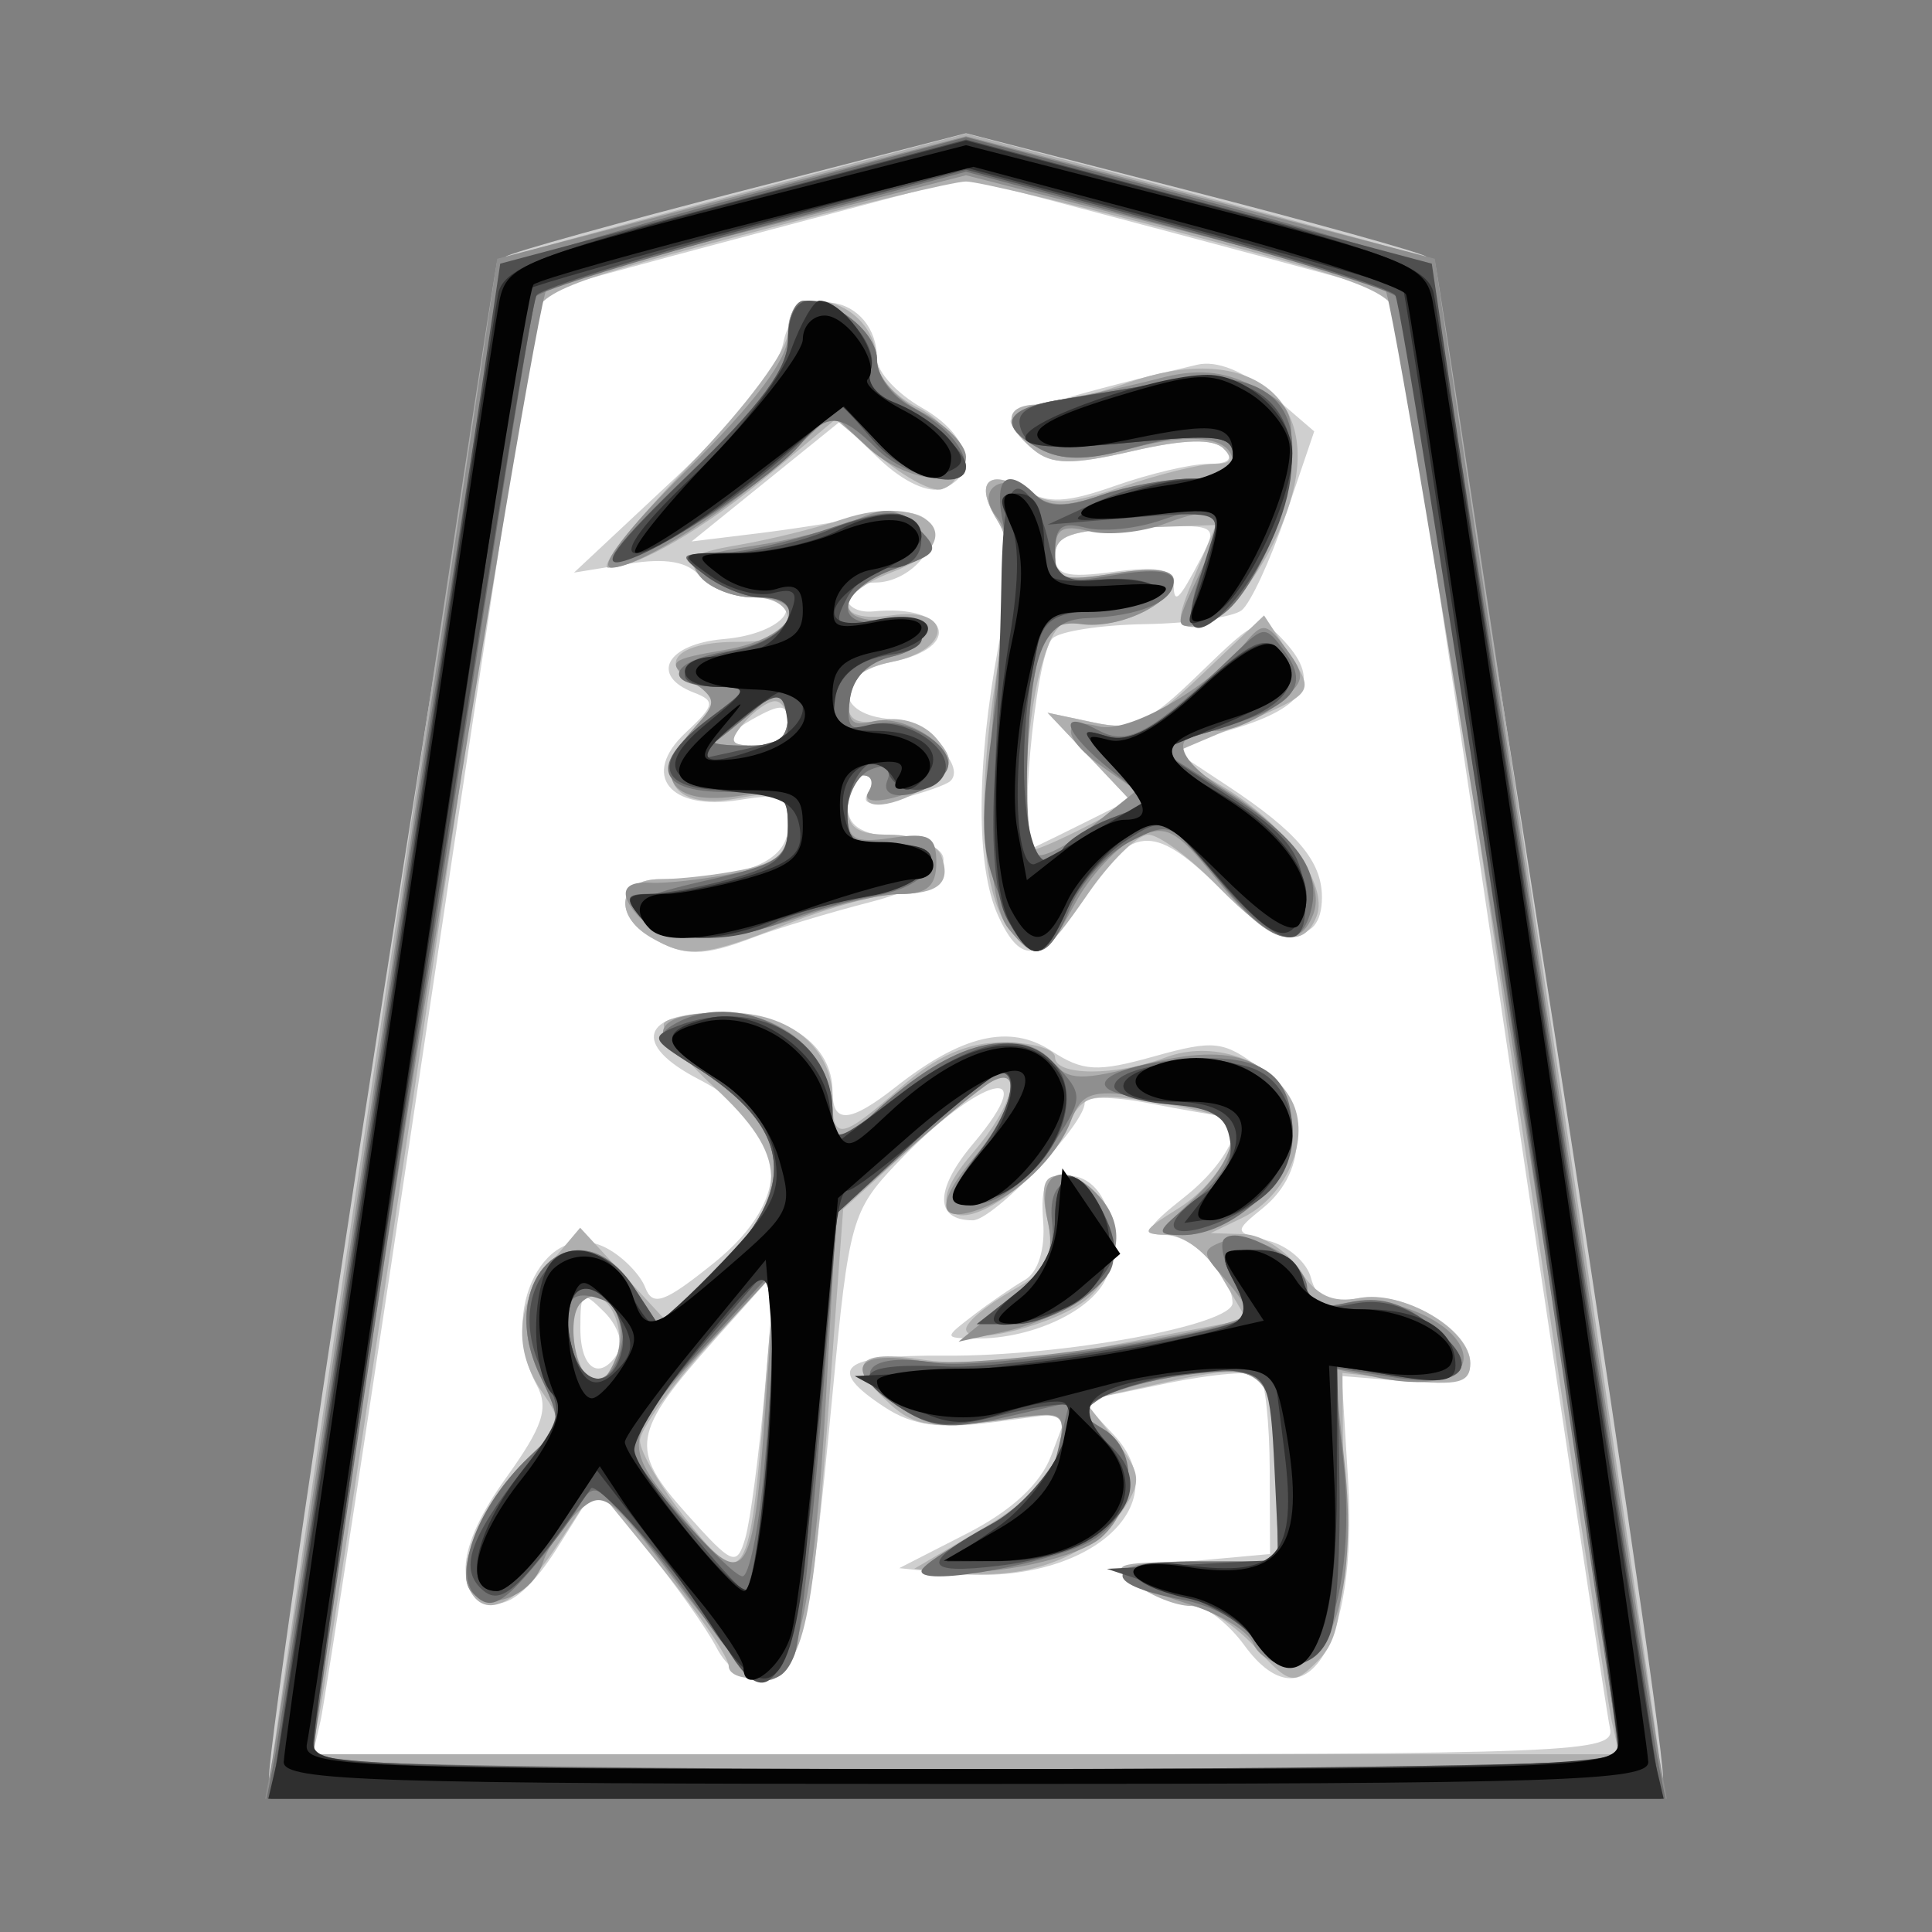<?xml version="1.0" encoding="UTF-8" standalone="no"?><!DOCTYPE svg PUBLIC "-//W3C//DTD SVG 1.1//EN" "http://www.w3.org/Graphics/SVG/1.1/DTD/svg11.dtd"><svg width="100%" height="100%" viewBox="0 0 58 58" version="1.1" xmlns="http://www.w3.org/2000/svg" xmlns:xlink="http://www.w3.org/1999/xlink" xml:space="preserve" xmlns:serif="http://www.serif.com/" style="fill-rule:evenodd;clip-rule:evenodd;stroke-linejoin:round;stroke-miterlimit:1.414;"><rect x="0" y="0" width="58" height="58" fill="#808080" stroke="none"/><g id="g4428"><path id="path3918" d="M15.51,8.66l-7.196,44.979l41.184,0.169l-7.113,-45.485l-13.606,-3.823l-13.269,4.16Z" style="fill:#fff;fill-rule:nonzero;"/><g id="g3909"><path id="path3897" d="M8.072,53.402c0,-1.944 6.776,-45.495 7.111,-45.701c0.224,-0.139 3.424,-1.028 7.112,-1.976l6.705,-1.725l6.705,1.725c3.688,0.948 6.888,1.837 7.112,1.976c0.335,0.206 7.111,43.757 7.111,45.701c0,0.492 -3.708,0.598 -20.928,0.598c-17.22,0 -20.928,-0.106 -20.928,-0.598Zm40.26,-1.517c-0.096,-0.429 -1.582,-10.281 -3.3,-21.895c-1.719,-11.614 -3.174,-21.153 -3.233,-21.199c-0.06,-0.045 -2.964,-0.84 -6.454,-1.767l-6.345,-1.683l-6.345,1.683c-3.49,0.927 -6.393,1.721 -6.453,1.766c-0.059,0.045 -1.511,9.484 -3.227,20.976c-1.716,11.492 -3.225,21.345 -3.352,21.896l-0.232,1.002l19.559,0c18.397,0 19.548,-0.046 19.382,-0.779Zm-26.825,-2.429c-0.292,-0.562 -1.223,-1.88 -2.069,-2.929l-1.54,-1.908l-1.151,1.825c-0.738,1.169 -1.421,1.772 -1.903,1.679c-1.264,-0.243 -1.136,-1.69 0.332,-3.734c1.132,-1.576 1.309,-2.113 0.932,-2.818c-1.183,-2.21 0.294,-5.069 2.116,-4.094c0.481,0.258 0.997,0.786 1.146,1.173c0.225,0.586 0.572,0.463 2.056,-0.73c2.472,-1.986 2.298,-4.099 -0.454,-5.522c-2.015,-1.042 -1.722,-1.997 0.612,-1.997c2.04,0 3.409,0.953 3.409,2.372c0,0.978 0.522,0.94 1.891,-0.137c1.994,-1.569 3.433,-1.904 4.676,-1.09c0.951,0.623 1.379,0.646 3.085,0.168c1.799,-0.503 2.091,-0.471 3.177,0.354c1.435,1.091 1.485,3.061 0.106,4.186c-0.892,0.729 -0.892,0.735 0.155,0.997c0.578,0.145 1.151,0.644 1.273,1.109c0.167,0.639 0.504,0.789 1.388,0.621c1.361,-0.261 3.395,0.901 3.395,1.939c0,0.555 -0.403,0.67 -1.93,0.546l-1.93,-0.156l0.191,3.117c0.304,4.955 -1.28,7.484 -3.111,4.97c-0.475,-0.652 -1.161,-1.185 -1.524,-1.185c-0.363,0 -1.097,-0.251 -1.632,-0.557c-0.885,-0.506 -0.751,-0.577 1.476,-0.779l2.449,-0.223l-0.01,-2.533c-0.005,-1.393 -0.14,-2.663 -0.299,-2.822c-0.158,-0.159 -1.424,-0.053 -2.813,0.235l-2.524,0.525l0.945,1.006c2.016,2.145 -0.832,4.584 -4.872,4.172l-1.559,-0.159l2.037,-1.042c1.335,-0.683 2.205,-1.488 2.525,-2.337l0.49,-1.296l-2.184,0.289c-1.652,0.219 -2.457,0.111 -3.305,-0.445c-1.793,-1.174 -1.325,-1.573 1.82,-1.548c3.507,0.026 8.642,-0.917 8.622,-1.585c-0.026,-0.872 -1.188,-2.033 -2.039,-2.038c-0.669,-0.004 -0.546,-0.238 0.606,-1.146c1.319,-1.04 1.935,-2.383 1.113,-2.431c-0.184,-0.01 -1.186,-0.184 -2.226,-0.385c-1.041,-0.202 -1.893,-0.2 -1.893,0.004c0,0.648 -2.74,3.518 -3.359,3.518c-1.149,0 -1.147,-0.922 0.006,-2.292c2.142,-2.546 0.225,-2.056 -2.289,0.585c-1.344,1.412 -1.438,1.743 -1.918,6.827c-0.706,7.466 -0.937,8.434 -2.044,8.592c-0.595,0.085 -1.108,-0.23 -1.451,-0.891l0,0Zm1.452,-7.733l0.311,-3.53l-1.793,2.004c-2.525,2.82 -2.605,3.306 -0.861,5.254c1.378,1.539 1.502,1.591 1.757,0.729c0.15,-0.509 0.414,-2.515 0.586,-4.457Zm-4.396,-1.124c0.165,-0.268 -0.023,-0.812 -0.419,-1.208c-0.664,-0.664 -0.721,-0.626 -0.721,0.488c0,1.229 0.593,1.604 1.14,0.72Zm10.66,-1.115c0.489,-0.376 1.185,-0.853 1.544,-1.06c0.397,-0.228 0.613,-0.917 0.55,-1.751c-0.084,-1.101 0.068,-1.374 0.763,-1.374c1.003,0 1.572,1.373 1.193,2.882c-0.267,1.062 -2.201,2.029 -4.005,2.002c-0.931,-0.015 -0.932,-0.018 -0.045,-0.699Zm-9.685,-11.345c-1.143,-0.666 -0.971,-1.746 0.278,-1.746c2.557,0 3.841,-0.53 3.841,-1.586c0,-0.916 -0.162,-1.003 -1.468,-0.791c-2.096,0.34 -2.963,-0.755 -1.602,-2.024c0.87,-0.81 0.898,-0.949 0.246,-1.199c-1.344,-0.516 -0.814,-1.464 0.897,-1.608c1.854,-0.157 2.646,-1.252 0.905,-1.252c-0.602,0 -1.333,-0.286 -1.623,-0.635c-0.366,-0.441 -1.025,-0.555 -2.153,-0.372l-1.626,0.264l3.015,-2.821c1.892,-1.769 3.11,-3.291 3.268,-4.081c0.376,-1.88 2.807,-1.45 2.815,0.499c0.002,0.379 0.603,1.031 1.336,1.448c1.442,0.821 1.753,2.003 0.639,2.431c-0.413,0.158 -1.182,-0.196 -1.893,-0.872l-1.198,-1.137l-2.226,1.799l-2.226,1.799l2.003,-0.245c1.102,-0.135 2.631,-0.378 3.398,-0.54c0.865,-0.182 1.514,-0.101 1.708,0.214c0.425,0.686 -0.566,1.804 -1.598,1.804c-0.46,0 -0.836,0.213 -0.836,0.473c0,0.261 0.35,0.438 0.779,0.394c2.263,-0.23 2.744,1.078 0.557,1.515c-1.665,0.333 -1.773,1.514 -0.157,1.707c1.095,0.131 2.394,1.392 1.921,1.865c-0.114,0.114 -0.788,0.353 -1.498,0.531c-0.92,0.231 -1.199,0.178 -0.974,-0.186c0.173,-0.281 0.103,-0.511 -0.157,-0.511c-0.259,0 -0.471,0.389 -0.471,0.863c0,0.647 0.361,0.897 1.447,1.002c2.225,0.214 1.797,1.283 -0.779,1.946c-1.225,0.315 -2.791,0.789 -3.48,1.053c-1.53,0.585 -2.081,0.585 -3.088,-0.001l0,0Zm4.119,-6.437c0,-0.545 -0.18,-0.587 -0.891,-0.207c-1.13,0.605 -1.13,0.891 0,0.891c0.504,0 0.891,-0.297 0.891,-0.684Zm6.305,5.784c-0.662,-1.454 -0.658,-4.456 0.012,-8.092c0.419,-2.273 0.413,-3.058 -0.031,-3.768c-0.706,-1.131 -0.273,-1.607 0.834,-0.915c0.666,0.415 1.244,0.388 2.708,-0.129c1.023,-0.361 2.276,-0.656 2.784,-0.656c0.63,0 0.779,-0.145 0.468,-0.456c-0.31,-0.31 -1.182,-0.288 -2.74,0.072c-1.819,0.42 -2.424,0.411 -2.973,-0.044c-0.378,-0.315 -0.688,-0.7 -0.688,-0.857c0,-0.245 2.056,-0.865 5.607,-1.692c0.587,-0.137 1.41,0.193 2.222,0.892l1.289,1.109l-0.849,2.499c-0.467,1.375 -1.066,2.668 -1.331,2.874c-0.265,0.206 -1.563,0.392 -2.885,0.414c-1.321,0.021 -2.578,0.214 -2.792,0.429c-0.537,0.536 -1.062,6.507 -0.552,6.272c0.222,-0.103 0.96,-0.465 1.639,-0.805l1.235,-0.618l-1.235,-1.31l-1.235,-1.309l1.374,0.292c1.187,0.252 1.62,0.052 3.191,-1.473c1.764,-1.712 1.841,-1.739 2.577,-0.927c1.066,1.179 0.598,1.949 -1.583,2.602l-1.881,0.564l1.723,1.137c2.087,1.377 2.836,2.262 2.836,3.347c0,1.558 -1.332,1.42 -3.116,-0.322c-1.975,-1.929 -2.623,-1.862 -4.101,0.419c-1.213,1.871 -1.811,1.979 -2.507,0.451l0,0Zm6.111,-10.765c0.505,-0.971 0.467,-0.989 -1.939,-0.891c-1.945,0.079 -2.456,0.252 -2.459,0.836c-0.003,0.603 0.32,0.694 1.778,0.498c1.286,-0.172 1.781,-0.078 1.781,0.34c0,0.683 0.149,0.544 0.839,-0.783Z" style="fill:#cfcfcf;fill-rule:nonzero;"/><path id="path3895" d="M8.07,53.666c-0.004,-0.545 6.76,-45.742 6.862,-45.851c0.051,-0.055 3.237,-0.933 7.081,-1.952l6.987,-1.852l6.987,1.852c3.844,1.019 7.03,1.897 7.081,1.952c0.102,0.109 6.866,45.306 6.862,45.851c-0.001,0.184 -9.42,0.334 -20.93,0.334c-11.51,0 -20.929,-0.15 -20.93,-0.334Zm40.314,-2.004c-0.124,-0.551 -1.535,-9.918 -3.136,-20.816c-1.601,-10.898 -3.017,-20.34 -3.146,-20.983c-0.219,-1.088 -0.652,-1.279 -6.335,-2.791c-3.354,-0.892 -6.4,-1.623 -6.767,-1.623c-0.367,0 -3.413,0.731 -6.767,1.623c-5.682,1.512 -6.116,1.703 -6.335,2.791c-0.13,0.643 -1.544,9.985 -3.144,20.76c-1.6,10.776 -3.023,20.143 -3.162,20.817l-0.255,1.224l39.272,0l-0.225,-1.002Zm-26.508,-1.645c0,-0.265 -0.898,-1.584 -1.994,-2.93l-1.994,-2.448l-1.182,1.786c-1.21,1.828 -2.24,2.275 -2.669,1.159c-0.296,-0.772 0.75,-2.871 1.99,-3.994c0.834,-0.754 0.859,-0.924 0.269,-1.768c-0.901,-1.286 -0.819,-2.668 0.234,-3.914l0.887,-1.051l2.585,2.804l1.605,-1.643c2.103,-2.154 2.065,-3.321 -0.174,-5.388c-0.977,-0.903 -1.645,-1.774 -1.484,-1.935c0.162,-0.162 1.031,-0.294 1.932,-0.294c1.837,0 3.112,1.063 3.112,2.595c0,1.27 0.258,1.224 2.071,-0.369c1.065,-0.934 1.985,-1.336 3.065,-1.336c0.848,0 1.543,0.201 1.543,0.446c0,0.568 1.828,0.574 3.31,0.011c1.406,-0.535 3.13,0.046 3.789,1.278c0.602,1.124 -0.132,2.884 -1.473,3.533l-0.951,0.46l0.992,0.031c0.545,0.016 1.301,0.502 1.679,1.079c0.505,0.771 0.981,0.994 1.79,0.839c1.305,-0.249 3.331,0.946 3.331,1.965c0,0.58 -0.363,0.674 -1.919,0.499l-1.918,-0.216l0.026,3.926c0.021,3.179 -0.123,4.075 -0.758,4.712c-0.75,0.751 -0.835,0.732 -1.911,-0.428c-0.619,-0.668 -1.48,-1.215 -1.913,-1.215c-0.433,0 -1.176,-0.294 -1.652,-0.653c-0.792,-0.6 -0.652,-0.655 1.696,-0.668l2.561,-0.014l-0.007,-2.338c-0.01,-3.459 -0.297,-3.724 -3.303,-3.051l-2.491,0.557l0.904,1.15c0.793,1.008 0.83,1.265 0.295,2.082c-0.877,1.34 -2.723,2.119 -4.642,1.96l-1.665,-0.138l2.06,-1.211c1.406,-0.827 2.131,-1.58 2.283,-2.372c0.22,-1.154 0.209,-1.159 -1.976,-0.858c-1.763,0.242 -2.368,0.147 -3.061,-0.48c-1.37,-1.24 -1.053,-1.679 0.979,-1.354c1.122,0.179 3.383,-0.001 5.771,-0.461l3.927,-0.755l-0.746,-1.264c-0.424,-0.718 -1.138,-1.268 -1.653,-1.275c-0.789,-0.01 -0.748,-0.11 0.322,-0.773c1.21,-0.75 1.995,-2.152 1.489,-2.658c-0.142,-0.143 -1.167,-0.397 -2.276,-0.565c-1.853,-0.282 -2.061,-0.216 -2.564,0.809c-0.758,1.543 -2.871,3.058 -3.453,2.476c-0.307,-0.307 -0.092,-0.873 0.669,-1.758c1.222,-1.42 1.531,-2.698 0.509,-2.105c-0.338,0.195 -1.468,1.132 -2.511,2.081l-1.898,1.724l-0.413,5.623c-0.531,7.21 -0.783,8.255 -2.037,8.435c-0.543,0.079 -0.987,-0.074 -0.987,-0.34l0,0Zm1.075,-8.039l0.297,-3.785l-2.013,2.226c-1.107,1.225 -2.017,2.498 -2.022,2.83c-0.005,0.333 0.629,1.409 1.408,2.393c1.722,2.175 1.893,1.906 2.33,-3.664Zm-4.476,-1.113c0.478,-1.247 -0.588,-2.669 -1.227,-1.636c-0.304,0.491 0.187,2.303 0.625,2.303c0.19,0 0.461,-0.3 0.602,-0.667Zm10.528,-0.967c0.001,-0.203 0.618,-0.72 1.371,-1.148c1.195,-0.68 1.331,-0.949 1.075,-2.115c-0.215,-0.981 -0.13,-1.336 0.321,-1.336c1.65,0 2.259,2.47 0.903,3.666c-0.888,0.783 -3.674,1.492 -3.67,0.933Zm-9.465,-11.759c-1.143,-0.666 -0.971,-1.746 0.278,-1.746c0.582,0 1.684,-0.125 2.449,-0.278c1.099,-0.22 1.392,-0.505 1.392,-1.356c0,-0.99 -0.127,-1.054 -1.554,-0.786c-1.918,0.36 -2.563,-0.681 -1.292,-2.085c0.78,-0.863 0.782,-0.934 0.044,-1.347c-1.134,-0.635 -0.498,-1.272 1.27,-1.272c1.065,0 1.532,-0.204 1.532,-0.668c0,-0.406 -0.415,-0.668 -1.059,-0.668c-0.582,0 -1.298,-0.288 -1.591,-0.641c-0.444,-0.535 -0.248,-0.691 1.17,-0.933c0.936,-0.16 2.328,-0.504 3.093,-0.764c2.578,-0.874 4.012,0.637 1.504,1.584c-1.75,0.66 -1.75,1.551 0,1.294c1.834,-0.269 1.834,1.03 0,1.397c-0.918,0.184 -1.336,0.53 -1.336,1.107c0,0.638 0.248,0.793 1.029,0.643c0.619,-0.118 1.277,0.103 1.653,0.556c0.543,0.655 0.514,0.832 -0.224,1.371c-0.977,0.715 -2.198,0.834 -1.79,0.175c0.151,-0.245 0.063,-0.446 -0.197,-0.446c-0.259,0 -0.471,0.401 -0.471,0.891c0,0.685 0.297,0.891 1.288,0.891c0.709,0 1.396,0.281 1.528,0.624c0.315,0.821 -0.066,1.157 -1.315,1.157c-0.563,0 -2.04,0.4 -3.282,0.89c-2.549,1.005 -3.017,1.051 -4.119,0.41Zm4.119,-6.421c0,-0.367 -0.176,-0.668 -0.391,-0.668c-0.215,0 -0.64,0.301 -0.945,0.668c-0.463,0.558 -0.399,0.668 0.391,0.668c0.543,0 0.945,-0.284 0.945,-0.668Zm6.712,6.274c-0.91,-1.096 -1.072,-3.792 -0.465,-7.698c0.472,-3.032 0.479,-3.964 0.034,-4.676c-0.711,-1.139 -0.26,-1.594 0.878,-0.883c0.716,0.447 1.266,0.422 2.889,-0.129c1.103,-0.374 2.339,-0.68 2.747,-0.68c0.505,0 0.596,-0.145 0.285,-0.456c-0.31,-0.31 -1.182,-0.288 -2.74,0.072c-1.819,0.42 -2.424,0.411 -2.973,-0.044c-0.93,-0.772 -0.867,-1.353 0.146,-1.353c0.459,0 1.683,-0.299 2.719,-0.665c3.471,-1.225 5.735,0.356 4.89,3.414c-0.528,1.914 -2.024,3.93 -2.916,3.93c-0.558,0 -0.558,-0.199 -0.001,-1.532l0.639,-1.531l-2.414,0.084c-1.976,0.069 -2.414,0.227 -2.415,0.869c0,0.666 0.269,0.741 1.781,0.5c1.165,-0.187 1.781,-0.117 1.781,0.201c0,0.71 -1.737,1.524 -2.709,1.27c-0.656,-0.171 -0.933,0.131 -1.287,1.407c-0.48,1.725 -0.624,5.411 -0.212,5.411c0.134,0 0.857,-0.317 1.607,-0.705l1.362,-0.704l-1.273,-1.349l-1.273,-1.349l1.402,0.298c1.218,0.259 1.642,0.068 3.249,-1.461l1.848,-1.757l0.707,1.078c0.835,1.274 0.871,1.223 -1.614,2.278l-1.949,0.828l1.597,0.942c1.864,1.1 3.205,2.944 2.838,3.901c-0.41,1.067 -1.331,0.791 -2.957,-0.887c-0.831,-0.857 -1.774,-1.558 -2.096,-1.558c-0.321,0 -1.134,0.793 -1.805,1.764c-1.362,1.969 -1.555,2.067 -2.3,1.17l0,0Zm-9.68,-14.023c1.74,-1.801 2.968,-3.46 2.968,-4.007c0,-0.603 0.284,-0.934 0.801,-0.934c1.017,0 1.87,0.842 1.87,1.846c0,0.427 0.551,1.041 1.225,1.364c1.229,0.589 1.684,2.128 0.724,2.448c-0.275,0.092 -1.107,-0.343 -1.848,-0.966l-1.347,-1.134l-1.901,1.588c-2.032,1.698 -4.04,2.869 -4.918,2.869c-0.298,0 0.794,-1.383 2.426,-3.074Z" style="fill:#afafaf;fill-rule:nonzero;"/><path id="path3893" d="M8.188,52.776c0.125,-0.674 1.692,-11.076 3.483,-23.117l3.256,-21.891l7.036,-1.839l7.037,-1.839l7.037,1.839l7.036,1.839l3.256,21.891c1.791,12.041 3.358,22.443 3.483,23.117l0.227,1.224l-21.039,0l-21.039,0l0.227,-1.224Zm40.39,0c-0.108,-2.596 -6.669,-43.921 -7.007,-44.128c-0.256,-0.159 -3.19,-0.985 -6.519,-1.837l-6.052,-1.55l-6.052,1.55c-3.329,0.852 -6.266,1.68 -6.526,1.841c-0.363,0.224 -6.914,41.332 -6.996,43.901c-0.014,0.437 4.188,0.556 19.574,0.556c10.775,0 19.586,-0.15 19.578,-0.333Zm-28.241,-5.229c-2.053,-2.718 -2.231,-2.847 -2.983,-2.168c-0.439,0.398 -0.912,1.079 -1.05,1.514c-0.308,0.973 -1.548,1.502 -2.137,0.913c-0.579,-0.58 0.342,-2.774 1.703,-4.052c1.01,-0.95 1.022,-1.035 0.332,-2.481c-1.381,-2.897 1.133,-5.21 2.837,-2.61l0.745,1.138l1.714,-1.674c2.501,-2.442 2.308,-4.281 -0.638,-6.107c-1.536,-0.952 -1.198,-1.619 0.819,-1.619c1.863,0 3.314,1.304 3.314,2.977l0,1.197l1.224,-1.142c2.289,-2.135 4.412,-2.73 5.417,-1.519c0.435,0.524 0.864,0.532 2.687,0.051c2.8,-0.738 4.192,-0.153 4.388,1.845c0.104,1.068 -0.139,1.602 -1.062,2.328c-0.659,0.518 -1.601,0.942 -2.093,0.942c-0.82,0 -0.797,-0.092 0.283,-1.092c1.253,-1.162 1.539,-2.388 0.621,-2.669c-0.306,-0.094 -1.317,-0.277 -2.247,-0.407c-1.444,-0.201 -1.744,-0.094 -2.063,0.742c-0.415,1.083 -1.642,2.261 -2.771,2.66c-1.24,0.437 -1.297,-0.184 -0.142,-1.557c1.198,-1.423 1.515,-2.864 0.498,-2.263c-0.331,0.196 -1.509,1.161 -2.616,2.144l-2.014,1.789l-0.308,5.558c-0.325,5.864 -0.859,8.453 -1.741,8.453c-0.293,0 -1.516,-1.301 -2.717,-2.891Zm2.648,-5.363l0.28,-3.991l-1.846,1.992c-2.781,3.002 -2.803,3.122 -0.995,5.299c1.965,2.366 2.183,2.085 2.561,-3.3Zm-4.435,-1.587c0.345,-1.086 -0.45,-2.146 -1.112,-1.484c-0.48,0.48 -0.117,2.419 0.452,2.419c0.2,0 0.497,-0.42 0.66,-0.935Zm19.079,8.749c-0.136,-0.355 -0.981,-0.88 -1.878,-1.167c-2.688,-0.858 -2.667,-1.303 0.062,-1.303l2.538,0l-0.007,-2.338c-0.01,-3.221 -0.352,-3.632 -2.727,-3.273c-1.068,0.161 -2.242,0.492 -2.61,0.734c-0.582,0.384 -0.567,0.499 0.112,0.9c1.021,0.602 0.995,2.308 -0.051,3.254c-0.457,0.413 -1.905,0.858 -3.228,0.99c-2.587,0.259 -2.513,-0.047 0.4,-1.658c0.791,-0.437 1.398,-1.201 1.538,-1.935c0.23,-1.205 0.22,-1.21 -1.748,-0.915c-1.457,0.218 -2.266,0.109 -3.063,-0.413c-1.656,-1.085 -1.361,-1.705 0.649,-1.365c1.682,0.284 9.844,-0.919 9.844,-1.451c0,-0.139 -0.328,-0.615 -0.728,-1.057c-0.654,-0.722 -0.657,-0.833 -0.035,-1.072c0.927,-0.355 2.544,0.55 2.544,1.425c0,0.521 0.28,0.631 1.088,0.428c1.242,-0.312 3.2,0.441 3.556,1.366c0.315,0.823 -0.778,1.209 -2.466,0.871l-1.357,-0.272l0.305,2.851c0.372,3.476 -0.316,6.047 -1.62,6.047c-0.478,0 -0.981,-0.291 -1.118,-0.647l0,0Zm-7.38,-10.273c1.241,-1.017 1.427,-1.406 1.189,-2.49c-0.304,-1.384 0.46,-1.771 1.48,-0.75c1.471,1.471 0.089,3.516 -2.805,4.152l-1.336,0.293l1.472,-1.205Zm0.03,-11.189c-0.694,-0.835 -0.777,-4.646 -0.194,-8.939c0.268,-1.98 0.224,-2.956 -0.154,-3.412c-0.704,-0.849 0.2,-1.441 1.083,-0.708c0.479,0.398 0.992,0.407 2.051,0.038c0.776,-0.27 1.982,-0.492 2.68,-0.492c0.699,0 1.27,-0.207 1.27,-0.459c0,-0.787 -1.168,-0.956 -3.069,-0.445c-1.304,0.352 -2.08,0.356 -2.718,0.015c-1.292,-0.692 -1.098,-1.206 0.555,-1.476c0.796,-0.13 2.148,-0.42 3.005,-0.644c1.141,-0.3 1.901,-0.239 2.837,0.226c1.188,0.59 1.262,0.777 1.051,2.65c-0.244,2.164 -1.516,4.272 -2.719,4.509c-0.688,0.135 -0.687,0.031 0.015,-1.442c0.905,-1.897 0.697,-2.228 -0.993,-1.586c-0.698,0.265 -1.728,0.367 -2.288,0.227c-0.812,-0.204 -1.019,-0.072 -1.019,0.648c0,0.806 0.194,0.873 1.781,0.62c1.165,-0.187 1.781,-0.117 1.781,0.201c0,0.698 -1.649,1.483 -2.776,1.322c-0.703,-0.099 -1.044,0.162 -1.274,0.977c-0.431,1.527 -0.479,5.689 -0.069,5.943c0.184,0.113 0.935,-0.272 1.668,-0.857l1.334,-1.064l-1,-0.7c-1.231,-0.862 -1.303,-1.536 -0.132,-1.23c0.871,0.228 3.276,-1.138 4.391,-2.495c0.529,-0.643 0.647,-0.626 1.245,0.181c0.599,0.807 0.571,0.963 -0.299,1.669c-0.528,0.429 -1.327,0.78 -1.776,0.78c-1.466,0 -1.348,0.795 0.266,1.793c1.913,1.182 2.995,2.718 2.614,3.71c-0.452,1.179 -1.382,0.851 -2.884,-1.019c-1.241,-1.543 -1.526,-1.694 -2.428,-1.283c-0.563,0.256 -1.388,1.143 -1.834,1.972c-0.922,1.711 -1.147,1.798 -2.001,0.77l0,0Zm-10.986,-0.244c-0.757,-0.757 -0.662,-1.2 0.245,-1.14c0.429,0.027 1.531,-0.094 2.449,-0.271c1.413,-0.272 1.67,-0.497 1.67,-1.466c0,-1.003 -0.149,-1.117 -1.197,-0.916c-2.274,0.434 -3.005,-0.462 -1.622,-1.99c0.696,-0.769 0.69,-0.86 -0.087,-1.428c-0.761,-0.556 -0.674,-0.633 1.038,-0.923c2.032,-0.343 2.665,-1.573 0.809,-1.573c-0.582,0 -1.288,-0.277 -1.57,-0.615c-0.418,-0.504 -0.134,-0.672 1.562,-0.927c1.141,-0.171 2.556,-0.531 3.145,-0.799c0.86,-0.392 1.218,-0.342 1.811,0.251c0.689,0.689 0.642,0.773 -0.684,1.236c-1.636,0.57 -1.909,1.566 -0.422,1.54c1.419,-0.025 1.666,0.781 0.334,1.093c-0.688,0.162 -1.166,0.624 -1.251,1.21c-0.106,0.726 0.051,0.9 0.668,0.74c1.046,-0.272 2.752,0.951 2.141,1.534c-0.703,0.672 -2.617,1.158 -2.256,0.573c0.168,-0.271 0.093,-0.493 -0.167,-0.493c-0.259,0 -0.471,0.467 -0.471,1.037c0,0.897 0.178,1.009 1.336,0.84c1.124,-0.166 1.335,-0.048 1.335,0.745c0,0.693 -0.277,0.941 -1.057,0.941c-0.581,0 -1.909,0.3 -2.95,0.668c-2.284,0.805 -4.086,0.855 -4.809,0.133Zm4.364,-6.214c0,-0.948 -0.012,-0.949 -1.002,-0.116c-0.551,0.464 -1.085,0.896 -1.187,0.96c-0.103,0.064 0.348,0.116 1.001,0.116c0.919,0 1.188,-0.217 1.188,-0.96Zm-3.006,-7.347c2.014,-1.985 3.006,-3.307 3.006,-4.007c0,-0.574 0.213,-1.044 0.474,-1.044c1.013,0 2.197,0.962 2.197,1.785c0,0.509 0.549,1.147 1.336,1.554c0.735,0.38 1.336,0.987 1.336,1.348c0,0.986 -1.797,0.797 -2.98,-0.315l-1.033,-0.971l-1.222,1.148c-1.779,1.673 -4.575,3.466 -5.402,3.465c-0.431,0 0.485,-1.185 2.288,-2.963Z" style="fill:#8f8f8f;fill-rule:nonzero;"/><path id="path3891" d="M8.245,52.776c0.135,-0.674 1.678,-10.943 3.43,-22.821c1.752,-11.877 3.311,-21.736 3.466,-21.908c0.154,-0.172 3.335,-1.126 7.07,-2.121l6.789,-1.809l6.789,1.809c3.735,0.995 6.916,1.949 7.07,2.121c0.155,0.172 1.714,10.031 3.466,21.908c1.752,11.878 3.295,22.147 3.43,22.821l0.243,1.224l-20.998,0l-20.998,0l0.243,-1.224Zm40.23,-1.114c-0.129,-0.796 -1.591,-10.664 -3.249,-21.929c-1.658,-11.265 -3.149,-20.641 -3.315,-20.834c-0.165,-0.193 -3.138,-1.115 -6.606,-2.048l-6.305,-1.696l-6.305,1.696c-3.468,0.933 -6.44,1.855 -6.604,2.048c-0.242,0.285 -6.714,42.732 -6.69,43.877c0.004,0.183 8.85,0.333 19.657,0.333l19.65,0l-0.233,-1.447Zm-27.192,-2.894c-0.636,-0.918 -1.671,-2.271 -2.3,-3.005c-1.039,-1.213 -1.186,-1.264 -1.598,-0.555c-0.25,0.43 -0.931,1.332 -1.513,2.004c-0.824,0.951 -1.179,1.104 -1.599,0.69c-0.695,-0.684 0.095,-2.738 1.597,-4.148c1.01,-0.95 1.022,-1.035 0.332,-2.481c-1.381,-2.897 1.133,-5.21 2.837,-2.61l0.745,1.138l1.714,-1.674c2.514,-2.455 2.311,-4.277 -0.683,-6.136c-0.998,-0.62 -1.146,-0.884 -0.668,-1.187c1.933,-1.224 4.846,0.323 4.846,2.574l0,1.197l1.224,-1.142c2.426,-2.263 4.351,-2.717 5.612,-1.323c0.695,0.767 0.677,0.914 -0.28,2.338c-0.562,0.835 -1.465,1.583 -2.008,1.661c-1.217,0.176 -1.236,-0.13 -0.096,-1.579c0.891,-1.133 1.186,-2.366 0.557,-2.328c-0.184,0.011 -1.354,0.963 -2.6,2.115l-2.265,2.095l-0.494,6.247c-0.272,3.436 -0.626,6.592 -0.788,7.013c-0.462,1.206 -1.319,0.905 -2.572,-0.904Zm1.638,-4.453c0.156,-1.653 0.277,-3.706 0.267,-4.564l-0.017,-1.558l-2.206,2.422c-1.213,1.333 -2.206,2.549 -2.206,2.703c0,0.439 3.145,4.003 3.532,4.003c0.191,0 0.474,-1.353 0.63,-3.006l0,0Zm-4.242,-4.044c0.085,-0.58 -0.146,-1.08 -0.576,-1.244c-0.999,-0.384 -1.282,0.039 -0.94,1.403c0.34,1.355 1.308,1.254 1.516,-0.159Zm18.919,8.886c-0.287,-0.459 -1.23,-0.968 -2.095,-1.13c-2.567,-0.482 -2.35,-1.151 0.372,-1.151l2.476,0l0,-2.646c0,-1.455 -0.215,-2.778 -0.477,-2.94c-0.6,-0.37 -3.975,0.121 -4.867,0.709c-0.582,0.384 -0.567,0.499 0.112,0.9c1.118,0.659 0.978,2.49 -0.252,3.296c-1.055,0.691 -5.203,1.467 -5.203,0.973c0,-0.151 0.788,-0.676 1.751,-1.167c1.938,-0.989 2.015,-1.076 2.41,-2.735l0.277,-1.161l-1.969,0.45c-1.629,0.373 -2.17,0.32 -3.124,-0.305c-1.55,-1.016 -1.018,-1.673 1.082,-1.337c1.423,0.228 8.777,-0.866 9.293,-1.382c0.081,-0.082 -0.085,-0.584 -0.369,-1.115c-0.285,-0.532 -0.402,-1.083 -0.261,-1.224c0.46,-0.46 2.487,0.74 2.487,1.472c0,0.55 0.287,0.65 1.254,0.438c0.904,-0.199 1.588,-0.013 2.453,0.668c1.592,1.252 1.094,1.932 -1.15,1.573l-1.785,-0.285l0.303,2.673c0.53,4.687 -1.121,7.984 -2.718,5.426Zm-7.075,-10.348c0.861,-0.677 1.16,-1.273 1.062,-2.115c-0.188,-1.624 1.046,-1.549 1.625,0.098c0.385,1.094 0.302,1.389 -0.595,2.115c-0.573,0.465 -1.548,0.844 -2.166,0.844l-1.124,0l1.198,-0.942Zm5.318,-2.754c1.656,-1.325 1.47,-2.708 -0.388,-2.89c-0.733,-0.072 -1.633,-0.244 -2,-0.382c-0.963,-0.362 0.663,-0.975 2.694,-1.015c1.887,-0.037 2.649,0.61 2.649,2.252c0,1.389 -1.799,3.061 -3.288,3.058c-0.863,-0.003 -0.835,-0.088 0.333,-1.023Zm-5.809,-9.105c-0.613,-1.455 -0.633,-2.192 -0.152,-5.73c0.304,-2.233 0.414,-4.688 0.246,-5.455c-0.313,-1.425 0.084,-1.787 0.978,-0.893c0.37,0.37 0.873,0.37 1.936,0c0.79,-0.276 2.007,-0.501 2.705,-0.501c0.832,0 1.27,-0.23 1.27,-0.668c0,-0.783 -0.92,-0.84 -3.222,-0.201c-1.168,0.325 -1.93,0.319 -2.56,-0.018c-1.297,-0.694 -1.105,-1.208 0.55,-1.476c0.796,-0.128 2.27,-0.373 3.275,-0.544c2.403,-0.407 3.738,0.299 3.738,1.978c0,1.558 -1.042,4.138 -1.989,4.924c-1.023,0.849 -1.333,0.247 -0.683,-1.323c0.702,-1.695 0.415,-2.013 -1.282,-1.421c-0.731,0.254 -1.743,0.354 -2.249,0.222c-0.726,-0.19 -0.921,-0.033 -0.921,0.741c0,0.898 0.15,0.956 1.781,0.68c1.196,-0.202 1.781,-0.137 1.781,0.198c0,0.601 -1.026,1.034 -2.592,1.094c-1.372,0.052 -1.751,1.06 -1.817,4.831c-0.041,2.379 0.392,3.211 1.086,2.087c0.161,-0.26 0.824,-0.677 1.474,-0.926l1.181,-0.454l-1.225,-0.982c-1.417,-1.138 -1.632,-1.867 -0.347,-1.179c0.889,0.475 1.584,0.077 4.133,-2.367c0.824,-0.789 0.869,-0.79 1.445,-0.001c0.774,1.057 0.262,1.644 -2.037,2.332l-1.827,0.548l2.001,1.269c2.242,1.421 2.964,2.412 2.645,3.632c-0.339,1.294 -1.251,0.982 -2.78,-0.948c-1.366,-1.725 -1.441,-1.757 -2.646,-1.134c-0.682,0.352 -1.493,1.252 -1.802,1.998c-0.74,1.786 -1.241,1.711 -2.094,-0.313l0,0Zm-10.77,0.627c-0.398,-0.481 -0.015,-0.706 1.949,-1.146c2.166,-0.484 2.446,-0.674 2.446,-1.66c0,-0.881 -0.209,-1.096 -1.002,-1.032c-2.885,0.234 -3.417,-0.639 -1.336,-2.192c1.162,-0.867 1.175,-0.915 0.249,-0.928c-1.733,-0.025 -1.511,-0.785 0.316,-1.077c1.803,-0.288 2.597,-1.609 0.967,-1.609c-0.443,0 -1.194,-0.294 -1.669,-0.654c-0.829,-0.626 -0.815,-0.654 0.344,-0.667c0.665,-0.008 2.144,-0.332 3.286,-0.72c1.886,-0.64 2.142,-0.641 2.776,-0.007c0.633,0.633 0.566,0.743 -0.726,1.194c-1.636,0.57 -1.941,1.733 -0.422,1.606c1.41,-0.118 1.679,0.712 0.334,1.028c-0.721,0.169 -1.166,0.622 -1.261,1.286c-0.12,0.829 0.012,0.974 0.691,0.759c0.981,-0.312 2.617,0.727 2.203,1.397c-0.468,0.758 -2.052,1.015 -1.773,0.289c0.165,-0.43 0.016,-0.537 -0.479,-0.348c-0.394,0.152 -0.717,0.743 -0.717,1.314c0,0.856 0.215,1.023 1.224,0.954c1.87,-0.128 1.584,1.172 -0.334,1.517c-0.857,0.154 -2.122,0.508 -2.812,0.787c-1.686,0.682 -3.647,0.64 -4.254,-0.091l0,0Zm4.395,-6.151c0,-0.948 -0.012,-0.949 -1.002,-0.116c-0.551,0.464 -1.085,0.896 -1.187,0.96c-0.103,0.064 0.348,0.116 1.001,0.116c0.919,0 1.188,-0.217 1.188,-0.96Zm-3.006,-7.168c2.211,-2.129 3.006,-3.203 3.006,-4.062c0,-0.643 0.213,-1.168 0.474,-1.168c1.011,0 2.197,0.961 2.197,1.781c0,0.473 0.451,1.097 1.002,1.387c1.018,0.536 1.651,1.237 1.663,1.841c0.014,0.683 -1.805,0.303 -2.665,-0.556c-1.075,-1.076 -1.49,-1.11 -2.257,-0.186c-0.853,1.028 -4.021,3.126 -5.312,3.519c-0.818,0.248 -0.316,-0.43 1.892,-2.556Z" style="fill:#707070;fill-rule:nonzero;"/><path id="path3889" d="M8.352,52.553c0.123,-0.796 1.673,-11.165 3.445,-23.043l3.22,-21.595l6.992,-1.863l6.991,-1.863l6.991,1.863l6.992,1.863l3.22,21.595c1.772,11.878 3.322,22.247 3.445,23.043l0.224,1.447l-20.872,0l-20.872,0l0.224,-1.447Zm40.247,0.223c0.031,-1.332 -6.433,-43.61 -6.714,-43.919c-0.197,-0.216 -3.176,-1.151 -6.621,-2.078l-6.264,-1.685l-6.264,1.685c-3.445,0.927 -6.425,1.862 -6.623,2.078c-0.31,0.338 -6.734,42.159 -6.713,43.696c0.007,0.437 4.228,0.556 19.6,0.556c10.775,0 19.595,-0.15 19.599,-0.333Zm-26.929,-3.563c-0.765,-1.389 -3.734,-4.809 -3.931,-4.527c-2.073,2.975 -2.662,3.535 -3.223,3.07c-0.747,-0.62 -0.453,-1.527 1.172,-3.621c1.203,-1.549 1.232,-1.692 0.598,-2.961c-1.352,-2.711 1.135,-4.98 2.753,-2.511l0.745,1.138l1.714,-1.674c2.525,-2.465 2.314,-4.274 -0.719,-6.16c-1.22,-0.759 -1.253,-0.846 -0.445,-1.162c2.322,-0.908 4.659,0.382 4.659,2.571c0,0.994 0.063,0.978 2.037,-0.529c2.198,-1.678 3.748,-1.964 4.664,-0.861c0.805,0.97 0.061,2.884 -1.45,3.732c-1.597,0.896 -2.009,0.351 -0.849,-1.124c0.933,-1.187 1.249,-2.431 0.607,-2.392c-0.184,0.011 -1.354,0.963 -2.6,2.115l-2.265,2.095l-0.566,6.456c-0.668,7.617 -1.364,9.138 -2.901,6.345Zm1.251,-4.452c0.156,-1.653 0.286,-3.874 0.287,-4.934l0.003,-1.929l-2.222,2.597c-1.222,1.428 -2.174,2.745 -2.115,2.928c0.181,0.561 3.207,4.308 3.494,4.326c0.148,0.01 0.397,-1.335 0.553,-2.988l0,0Zm-4.237,-4.289c0.082,-0.42 -0.1,-1.063 -0.404,-1.429c-0.782,-0.942 -1.485,-0.078 -1.12,1.375c0.319,1.268 1.282,1.303 1.524,0.054Zm18.933,8.715c-0.277,-0.443 -1.377,-1.094 -2.445,-1.447l-1.942,-0.642l2.581,-0.134l2.581,-0.134l-0.132,-2.76c-0.122,-2.549 -0.216,-2.772 -1.226,-2.914c-1.289,-0.182 -4.472,0.693 -4.472,1.23c0,0.205 0.301,0.623 0.668,0.928c1.733,1.438 0.124,3.279 -3.228,3.69c-2.324,0.285 -2.397,-0.076 -0.252,-1.241c1.423,-0.774 2.852,-3.003 2.288,-3.568c-0.095,-0.094 -1.016,0.042 -2.047,0.304c-1.564,0.397 -2.067,0.35 -3.03,-0.281c-1.508,-0.988 -1.103,-1.311 1.489,-1.193c1.852,0.084 8.443,-1.003 8.91,-1.47c0.095,-0.095 -0.051,-0.59 -0.325,-1.101c-0.445,-0.832 -0.375,-0.929 0.674,-0.929c0.814,0 1.245,0.284 1.414,0.934c0.197,0.75 0.487,0.885 1.481,0.686c0.852,-0.171 1.594,0.034 2.39,0.661c1.531,1.204 1.039,1.862 -1.12,1.497l-1.728,-0.292l0.066,3.489c0.037,1.919 -0.08,3.94 -0.259,4.491c-0.393,1.205 -1.641,1.31 -2.336,0.196Zm-7.119,-10.358c0.79,-0.622 1.174,-1.349 1.174,-2.227c0,-0.717 0.193,-1.303 0.429,-1.303c0.469,0 1.352,1.435 1.352,2.197c0,0.895 -1.782,2.255 -2.955,2.255l-1.173,0l1.173,-0.922Zm4.736,-2.057c0,-0.203 0.413,-0.627 0.918,-0.942c0.577,-0.36 0.867,-0.94 0.78,-1.555c-0.111,-0.78 -0.48,-1.008 -1.81,-1.118c-0.918,-0.076 -1.669,-0.318 -1.669,-0.537c0,-0.665 3.104,-1.032 4.264,-0.504c1.312,0.598 1.48,2.692 0.3,3.729c-0.941,0.826 -2.783,1.44 -2.783,0.927Zm-4.984,-9.154c-0.356,-0.634 -0.502,-2.146 -0.399,-4.119c0.09,-1.714 0.185,-4.444 0.213,-6.066c0.035,-2.08 0.205,-2.889 0.579,-2.746c0.291,0.112 0.659,0.795 0.817,1.517c0.254,1.154 0.459,1.298 1.697,1.187c0.775,-0.069 1.509,0.075 1.631,0.32c0.126,0.251 -0.577,0.503 -1.618,0.579c-1.659,0.121 -1.869,0.27 -2.115,1.503c-0.707,3.532 -0.14,7.294 0.856,5.682c0.161,-0.26 0.803,-0.667 1.427,-0.904l1.135,-0.431l-1.067,-1.155c-0.972,-1.053 -0.988,-1.131 -0.171,-0.881c0.647,0.198 1.415,-0.202 2.776,-1.445c1.531,-1.401 1.974,-1.608 2.383,-1.115c0.799,0.963 0.193,1.74 -1.832,2.346l-1.882,0.564l2.169,1.416c1.759,1.148 2.196,1.69 2.309,2.86c0.193,2 -0.675,1.871 -2.621,-0.391c-1.586,-1.843 -1.596,-1.847 -2.763,-1.083c-0.644,0.422 -1.429,1.352 -1.745,2.066c-0.691,1.56 -1.037,1.618 -1.779,0.296Zm-11.046,-0.111c-0.459,-0.554 -0.411,-0.669 0.28,-0.671c0.458,-0.001 1.585,-0.211 2.503,-0.466c1.35,-0.375 1.67,-0.673 1.67,-1.556c0,-0.977 -0.187,-1.092 -1.781,-1.092c-2.147,0 -2.36,-0.83 -0.557,-2.175c1.184,-0.884 1.192,-0.914 0.223,-0.928c-1.559,-0.022 -1.179,-0.772 0.556,-1.098c1.622,-0.304 2.231,-1.588 0.753,-1.588c-0.443,0 -1.194,-0.294 -1.669,-0.654c-0.817,-0.617 -0.785,-0.654 0.597,-0.667c0.803,-0.008 2.195,-0.321 3.093,-0.696c0.898,-0.375 1.893,-0.582 2.212,-0.46c0.911,0.35 0.682,1.587 -0.295,1.587c-0.481,0 -1.09,0.402 -1.353,0.894c-0.431,0.805 -0.355,0.883 0.763,0.78c1.557,-0.145 2.09,0.718 0.575,0.931c-1.165,0.163 -1.763,0.764 -1.775,1.784c-0.004,0.419 0.326,0.522 1.075,0.334c1.143,-0.287 2.703,0.791 2.236,1.546c-0.36,0.583 -1.43,0.508 -1.637,-0.114c-0.288,-0.864 -1.235,0.05 -1.235,1.19c0,0.88 0.208,1.046 1.224,0.976c2.072,-0.142 1.52,1.177 -0.647,1.547c-1.029,0.176 -2.268,0.532 -2.753,0.791c-1.276,0.683 -3.414,0.58 -4.058,-0.195Zm4.381,-5.371c0.083,-0.069 0.083,-0.441 0,-0.827c-0.124,-0.577 -0.388,-0.504 -1.487,0.416l-1.335,1.117l1.335,-0.291c0.735,-0.16 1.404,-0.347 1.487,-0.415Zm12.294,-4.314c0.167,-0.551 0.411,-1.34 0.542,-1.754c0.21,-0.662 -0.07,-0.726 -2.367,-0.534l-2.605,0.217l1.498,-0.69c0.824,-0.379 2.077,-0.69 2.783,-0.69c0.867,0 1.285,-0.226 1.285,-0.695c0,-0.591 -0.455,-0.65 -3.05,-0.394c-2.503,0.247 -3.096,0.18 -3.308,-0.373c-0.189,-0.492 0.124,-0.736 1.157,-0.904c0.779,-0.127 2.272,-0.374 3.318,-0.55c3.126,-0.527 4.469,1.431 3.133,4.565c-1.041,2.439 -3.036,3.946 -2.386,1.802Zm-15.226,-3.552c2.21,-2.135 3.004,-3.211 3.004,-4.072c0,-0.717 0.246,-1.17 0.636,-1.17c0.928,0 2.126,1.348 1.846,2.078c-0.135,0.351 0.098,0.747 0.531,0.901c0.983,0.348 2.33,1.497 2.33,1.988c0,0.81 -1.839,0.317 -2.758,-0.741l-0.971,-1.116l-1.141,1.047c-1.865,1.711 -4.183,3.286 -5.369,3.648c-0.816,0.249 -0.312,-0.433 1.892,-2.563Z" style="fill:#4f4f4f;fill-rule:nonzero;"/><path id="path3887" d="M8.289,52.998c0.128,-0.551 1.637,-10.519 3.353,-22.152c1.715,-11.633 3.209,-21.555 3.32,-22.051c0.167,-0.75 1.35,-1.205 7.119,-2.739l6.919,-1.838l6.919,1.838c5.769,1.534 6.952,1.989 7.119,2.739c0.111,0.496 1.605,10.418 3.32,22.051c1.716,11.633 3.225,21.601 3.353,22.152l0.234,1.002l-20.945,0l-20.945,0l0.234,-1.002Zm40.308,-0.445c0.007,-0.719 -6.336,-43.705 -6.475,-43.881c-0.058,-0.074 -3.034,-0.923 -6.614,-1.886l-6.508,-1.752l-6.508,1.752c-3.58,0.963 -6.556,1.812 -6.613,1.886c-0.164,0.209 -6.477,42.785 -6.474,43.658c0.003,0.731 1.234,0.779 19.595,0.779c15.374,0 19.593,-0.119 19.597,-0.556Zm-27.116,-3.562c-0.51,-0.796 -1.52,-2.212 -2.244,-3.147l-1.316,-1.7l-1.199,1.811c-0.659,0.996 -1.472,1.811 -1.807,1.811c-1.054,0 -0.663,-1.807 0.787,-3.638c1.042,-1.315 1.268,-1.891 0.891,-2.268c-0.546,-0.546 -0.672,-2.492 -0.236,-3.631c0.417,-1.085 1.914,-0.839 2.483,0.409c0.279,0.612 0.634,1.113 0.788,1.113c0.155,0 1.09,-0.851 2.079,-1.892c1.517,-1.596 1.757,-2.1 1.537,-3.221c-0.166,-0.842 -0.784,-1.657 -1.688,-2.226c-1.742,-1.096 -1.804,-1.463 -0.309,-1.838c1.491,-0.375 3.472,1.048 3.662,2.63l0.138,1.157l2.041,-1.558c2.194,-1.675 3.908,-1.87 4.741,-0.539c0.604,0.966 -0.405,2.964 -1.824,3.61c-1.437,0.655 -1.77,0.045 -0.636,-1.162c0.889,-0.946 1.328,-2.53 0.701,-2.53c-0.146,0 -1.176,0.801 -2.289,1.781c-1.113,0.98 -2.167,1.781 -2.342,1.781c-0.3,0 -0.461,1.389 -1.166,10.019c-0.401,4.912 -1.154,5.783 -2.792,3.228Zm1.51,-4.898c0.167,-2.021 0.235,-4.224 0.151,-4.896c-0.15,-1.194 -0.199,-1.165 -2.157,1.234c-1.102,1.35 -1.975,2.753 -1.941,3.117c0.063,0.676 2.816,4.112 3.348,4.181c0.162,0.02 0.431,-1.616 0.599,-3.636Zm-4.299,-3.147c0.359,-0.434 0.302,-0.851 -0.22,-1.596c-0.885,-1.264 -1.73,-0.6 -1.32,1.037c0.319,1.269 0.804,1.445 1.54,0.559Zm18.896,8.196c-0.292,-0.468 -1.139,-0.984 -1.883,-1.147c-2.162,-0.475 -2.258,-1.297 -0.117,-1.01c2.802,0.376 3.363,-0.27 2.97,-3.419l-0.324,-2.591l-2.454,0.253c-2.994,0.309 -3.673,0.844 -2.589,2.042c1.572,1.738 -0.098,3.585 -3.255,3.599l-1.513,0.007l1.479,-1.002c1.37,-0.928 2.621,-3.194 2.068,-3.746c-0.131,-0.131 -0.941,-0.007 -1.8,0.276c-1.317,0.435 -1.791,0.39 -3.035,-0.289l-1.475,-0.805l2.227,-0.104c2.861,-0.135 8.424,-1.02 9.124,-1.453c0.412,-0.254 0.42,-0.561 0.034,-1.281c-0.457,-0.854 -0.392,-0.947 0.664,-0.947c0.796,0 1.245,0.285 1.403,0.891c0.18,0.687 0.608,0.89 1.873,0.89c1.704,0 2.709,0.626 2.709,1.687c0,0.474 -0.414,0.548 -1.781,0.317l-1.781,-0.301l0,3.63c0,3.661 -0.464,5.354 -1.467,5.354c-0.3,0 -0.784,-0.383 -1.077,-0.851l0,0Zm-7.09,-10.313c0.79,-0.622 1.174,-1.349 1.174,-2.227c0,-1.512 0.645,-1.702 1.344,-0.396c0.665,1.241 0.14,2.62 -1.189,3.126c-1.968,0.748 -2.61,0.505 -1.329,-0.503Zm6.011,-3.331c1.151,-1.464 0.634,-2.426 -1.303,-2.426c-1.904,0 -1.998,-0.804 -0.135,-1.153c1.72,-0.323 2.676,0.034 3.473,1.298c0.658,1.044 -0.563,3.148 -1.941,3.345l-1.05,0.151l0.956,-1.215Zm-6.205,-7.827c-0.6,-1.122 -0.594,-4.908 0.014,-8.569c0.288,-1.732 0.284,-2.898 -0.012,-3.451c-0.347,-0.648 -0.294,-0.835 0.237,-0.835c0.629,0 0.865,0.636 0.797,2.149c-0.018,0.413 0.464,0.547 1.6,0.446c0.894,-0.08 1.726,0.055 1.849,0.3c0.125,0.251 -0.577,0.503 -1.617,0.579l-1.839,0.134l-0.515,2.618c-0.435,2.21 -0.32,4.906 0.209,4.906c0.081,0 0.872,-0.427 1.756,-0.948l1.607,-0.949l-1.025,-1.11c-0.955,-1.034 -0.964,-1.092 -0.13,-0.837c0.646,0.198 1.413,-0.199 2.763,-1.434c1.298,-1.186 2.01,-1.566 2.333,-1.242c0.875,0.874 0.464,1.458 -1.639,2.329l-2.104,0.872l2.1,1.231c2.188,1.282 3.127,3.028 2.152,4.003c-0.388,0.388 -0.93,0.03 -2.216,-1.463c-1.683,-1.955 -1.716,-1.969 -2.836,-1.235c-0.623,0.409 -1.404,1.353 -1.734,2.099c-0.709,1.603 -1.065,1.686 -1.75,0.407l0,0Zm-11.1,-0.164c-0.465,-0.561 -0.392,-0.668 0.45,-0.668c0.553,0 1.789,-0.235 2.748,-0.522c1.382,-0.415 1.715,-0.714 1.61,-1.448c-0.101,-0.701 -0.51,-0.959 -1.691,-1.068c-2.323,-0.213 -2.645,-0.821 -1.104,-2.08c1.262,-1.031 1.278,-1.085 0.325,-1.1c-1.309,-0.021 -1.309,-0.905 0,-0.914c1.211,-0.008 1.868,-0.418 2.225,-1.389c0.201,-0.547 0.061,-0.675 -0.561,-0.512c-0.456,0.119 -1.287,-0.104 -1.847,-0.496c-1.006,-0.704 -0.997,-0.713 0.752,-0.715c0.972,-0.002 2.356,-0.31 3.075,-0.684c1.321,-0.689 2.478,-0.595 2.478,0.203c0,0.239 -0.536,0.696 -1.191,1.016c-1.777,0.866 -1.937,1.865 -0.24,1.492c1.863,-0.409 2.279,0.518 0.445,0.99c-1.015,0.262 -1.506,0.676 -1.605,1.353c-0.12,0.819 0.072,0.976 1.198,0.976c1.512,0 2.196,0.711 1.425,1.482c-0.389,0.388 -0.6,0.375 -0.865,-0.054c-0.598,-0.967 -1.73,-0.171 -1.496,1.051c0.168,0.879 0.445,1.076 1.381,0.98c1.991,-0.204 1.443,1.144 -0.61,1.501c-0.98,0.17 -2.345,0.526 -3.035,0.791c-1.746,0.672 -3.214,0.602 -3.867,-0.185Zm3.756,-5.11c0.628,-0.239 1.142,-0.74 1.142,-1.113c0,-0.945 -0.455,-0.849 -2.004,0.42c-1.402,1.15 -1.061,1.424 0.862,0.693Zm12.876,-4.231c0.161,-0.418 0.416,-1.253 0.567,-1.855c0.271,-1.081 0.246,-1.091 -2.117,-0.847c-2.343,0.242 -2.365,0.234 -1.056,-0.403c0.735,-0.357 1.887,-0.659 2.56,-0.67c0.804,-0.013 1.225,-0.258 1.225,-0.715c0,-0.592 -0.458,-0.649 -3.117,-0.388c-2.012,0.199 -3.117,0.148 -3.117,-0.144c0,-0.533 3.927,-1.89 5.469,-1.89c1.203,0 2.546,1.248 2.546,2.364c0,1.379 -1.441,4.34 -2.347,4.825c-0.77,0.412 -0.861,0.371 -0.613,-0.277Zm-15.055,-3.852c1.328,-1.255 2.658,-2.958 2.957,-3.784c0.299,-0.826 0.689,-1.502 0.867,-1.502c0.673,0 1.765,1.476 1.535,2.075c-0.145,0.377 0.162,0.778 0.772,1.01c0.556,0.211 1.276,0.703 1.6,1.093c0.496,0.598 0.47,0.755 -0.168,1c-0.494,0.189 -1.159,-0.111 -1.909,-0.862l-1.152,-1.152l-2.038,1.692c-4.082,3.391 -5.937,3.715 -2.464,0.43l0,0Z" style="fill:#2f2f2f;fill-rule:nonzero;"/><path id="path3885" d="M8.518,52.9c0,-0.698 6.095,-41.983 6.479,-43.886c0.212,-1.048 0.711,-1.251 7.115,-2.891l6.888,-1.764l6.888,1.764c6.404,1.64 6.903,1.843 7.115,2.891c0.384,1.903 6.479,43.188 6.479,43.886c0,0.567 -2.75,0.655 -20.482,0.655c-17.732,0 -20.482,-0.088 -20.482,-0.655Zm40.074,-0.66c0,-0.863 -6.137,-42.617 -6.379,-43.395c-0.069,-0.224 -3.02,-1.178 -6.558,-2.121l-6.432,-1.716l-6.457,1.636c-3.551,0.9 -6.588,1.755 -6.749,1.899c-0.162,0.144 -1.719,9.88 -3.461,21.635c-1.742,11.755 -3.244,21.724 -3.338,22.152c-0.162,0.733 1.001,0.779 19.601,0.779c19.318,0 19.773,-0.02 19.773,-0.869Zm-26.271,-2.168c0,-0.242 -0.651,-1.221 -1.447,-2.175c-0.796,-0.954 -1.767,-2.217 -2.158,-2.807l-0.711,-1.074l-1.241,1.875c-0.682,1.031 -1.514,1.875 -1.849,1.875c-1.027,0 -0.679,-1.57 0.743,-3.36c0.859,-1.081 1.24,-1.955 1.046,-2.399c-0.664,-1.509 -0.685,-3.426 -0.044,-3.958c0.82,-0.68 1.983,-0.256 2.335,0.853c0.368,1.162 0.588,1.096 2.855,-0.859c1.891,-1.63 1.959,-1.772 1.542,-3.227c-0.268,-0.937 -0.978,-1.863 -1.849,-2.412c-1.686,-1.061 -1.77,-1.37 -0.469,-1.71c1.445,-0.378 3.169,0.636 3.668,2.157c0.608,1.856 0.567,1.843 1.925,0.577c2.512,-2.342 4.643,-2.641 5.248,-0.736c0.313,0.985 -1.681,3.497 -2.776,3.497c-0.835,0 -0.732,-0.363 0.529,-1.862c2.335,-2.775 0.726,-2.948 -2.35,-0.253l-2.16,1.893l-0.547,6.011c-0.3,3.306 -0.688,6.495 -0.861,7.088c-0.313,1.067 -1.429,1.853 -1.429,1.006l0,0Zm0.668,-5.534c0.164,-1.775 0.231,-4.013 0.149,-4.973l-0.149,-1.745l-2.115,2.575c-1.163,1.417 -2.115,2.72 -2.115,2.897c0,0.492 3.189,4.474 3.584,4.474c0.191,0 0.481,-1.452 0.646,-3.228Zm-4.297,-3.509c0.518,-0.829 0.477,-1.065 -0.321,-1.863c-0.828,-0.828 -0.94,-0.843 -1.201,-0.163c-0.327,0.853 0.101,2.975 0.6,2.975c0.181,0 0.596,-0.427 0.922,-0.949Zm18.863,8.059c-0.311,-0.497 -1.164,-1.024 -1.897,-1.17c-2.181,-0.436 -2.178,-1.223 0.003,-0.874c2.938,0.47 3.639,-0.652 2.857,-4.565c-0.249,-1.242 -0.447,-1.392 -1.841,-1.392c-0.859,0 -2.387,0.215 -3.395,0.477c-1.008,0.263 -2.503,0.65 -3.322,0.862c-1.492,0.386 -3.632,-0.183 -3.632,-0.965c0,-0.206 1.178,-0.374 2.617,-0.374c1.44,0 4.052,-0.324 5.806,-0.72l3.188,-0.72l-0.695,-1.061c-0.653,-0.997 -0.641,-1.061 0.202,-1.061c0.493,0 1.147,0.401 1.453,0.891c0.36,0.576 1.039,0.89 1.923,0.89c1.564,0 3.148,0.974 2.717,1.671c-0.164,0.266 -1.021,0.373 -1.966,0.246l-1.675,-0.225l0.162,3.553c0.215,4.749 -0.999,6.949 -2.505,4.537Zm-7.596,-3.176c1.133,-0.657 1.709,-1.357 1.899,-2.308l0.273,-1.364l0.93,0.929c1.725,1.725 -0.058,3.72 -3.303,3.696l-1.426,-0.01l1.627,-0.943l0,0Zm0.683,-6.95c0.595,-0.469 1.029,-1.377 1.113,-2.327l0.139,-1.559l0.868,1.282l0.869,1.283l-1.227,1.055c-0.675,0.58 -1.567,1.051 -1.982,1.045c-0.626,-0.008 -0.589,-0.14 0.22,-0.779Zm5.967,-3.621c1.133,-1.533 0.831,-2.269 -0.93,-2.269c-1.46,0 -2.127,-0.662 -1.074,-1.066c1.98,-0.76 4.191,0.35 4.191,2.103c0,0.932 -1.554,2.526 -2.462,2.526c-0.549,0 -0.495,-0.253 0.275,-1.294Zm-17.108,-7.463c-0.54,-0.54 -0.309,-1.039 0.482,-1.042c0.429,-0.001 1.531,-0.211 2.449,-0.466c1.35,-0.375 1.67,-0.673 1.67,-1.556c0,-0.975 -0.189,-1.092 -1.755,-1.092c-2.249,0 -2.525,-0.496 -1.017,-1.828c1.113,-0.984 1.142,-0.989 0.362,-0.065c-0.636,0.755 -0.69,1.001 -0.219,0.996c2.667,-0.026 3.841,-2.05 1.232,-2.124c-2.199,-0.063 -2.471,-0.824 -0.412,-1.153c1.435,-0.23 1.809,-0.479 1.809,-1.205c0,-0.679 -0.207,-0.849 -0.803,-0.66c-0.441,0.14 -1.192,-0.041 -1.669,-0.401c-0.821,-0.621 -0.79,-0.657 0.594,-0.67c0.804,-0.008 2.129,-0.294 2.945,-0.635c0.886,-0.37 1.732,-0.467 2.097,-0.241c0.733,0.453 0.155,1.144 -1.155,1.38c-0.487,0.088 -0.958,0.537 -1.047,0.998c-0.139,0.72 0.034,0.8 1.219,0.563c0.808,-0.162 1.381,-0.091 1.381,0.169c0,0.245 -0.601,0.566 -1.336,0.712c-1.022,0.205 -1.335,0.509 -1.335,1.297c0,0.836 0.272,1.055 1.447,1.169c1.476,0.142 2.025,1.208 0.828,1.607c-0.396,0.132 -0.498,0.012 -0.284,-0.334c0.233,-0.378 0.017,-0.496 -0.718,-0.392c-0.784,0.111 -1.051,0.431 -1.051,1.262c0,0.933 0.211,1.113 1.297,1.113c0.713,0 1.381,0.251 1.484,0.557c0.103,0.306 -0.135,0.556 -0.528,0.556c-0.394,0 -1.857,0.401 -3.25,0.891c-2.604,0.915 -4.195,1.115 -4.717,0.594Zm10.85,-0.565c-0.604,-1.129 -0.587,-5.182 0.033,-8.074c0.356,-1.659 0.358,-2.595 0.009,-3.361c-0.315,-0.692 -0.327,-1.062 -0.034,-1.062c0.478,0 0.86,0.752 1.054,2.069c0.096,0.655 0.478,0.781 2.08,0.685c1.452,-0.087 1.789,0.002 1.295,0.339c-0.367,0.251 -1.304,0.459 -2.083,0.463c-1.359,0.006 -1.436,0.106 -1.933,2.501c-0.285,1.372 -0.389,3.182 -0.232,4.022l0.287,1.527l1.15,-0.905c0.633,-0.498 1.424,-0.905 1.758,-0.905c0.852,0 0.759,-0.45 -0.333,-1.612c-0.867,-0.922 -0.875,-0.985 -0.102,-0.783c0.555,0.145 1.475,-0.367 2.712,-1.508c1.277,-1.18 2.017,-1.584 2.328,-1.273c0.857,0.858 0.456,1.545 -1.214,2.079c-2.512,0.802 -2.546,1.055 -0.332,2.454c1.983,1.254 2.855,2.741 2.214,3.776c-0.207,0.336 -0.98,-0.139 -2.242,-1.378c-1.909,-1.873 -1.938,-1.883 -3.086,-1.131c-0.637,0.418 -1.382,1.25 -1.655,1.849c-0.599,1.314 -1.059,1.376 -1.674,0.228l0,0Zm5.558,-9.263c0.182,-0.432 0.43,-1.246 0.551,-1.809c0.216,-0.995 0.153,-1.017 -2.172,-0.745c-2.892,0.338 -2.159,-0.487 0.834,-0.94c1.133,-0.171 1.893,-0.523 1.893,-0.877c0,-0.937 -0.511,-1.023 -3.007,-0.506c-1.604,0.332 -2.482,0.34 -2.797,0.025c-0.314,-0.314 0.401,-0.718 2.277,-1.287c2.452,-0.742 2.858,-0.76 3.911,-0.171c0.646,0.361 1.235,1.08 1.31,1.596c0.175,1.204 -1.547,4.891 -2.444,5.235c-0.518,0.199 -0.605,0.071 -0.356,-0.521l0,0Zm-14.549,-4.308c1.508,-1.571 2.742,-3.174 2.742,-3.562c0,-0.389 0.294,-0.707 0.652,-0.707c0.697,0 1.71,1.497 1.295,1.912c-0.137,0.137 0.371,0.569 1.129,0.961c0.757,0.392 1.377,1.008 1.377,1.369c0,0.993 -1.058,0.787 -2.201,-0.43l-1.02,-1.085l-2.869,2.198c-1.578,1.21 -3.089,2.199 -3.358,2.199c-0.269,0 0.745,-1.285 2.253,-2.855Z" style="fill:#030303;fill-rule:nonzero;"/></g></g></svg>